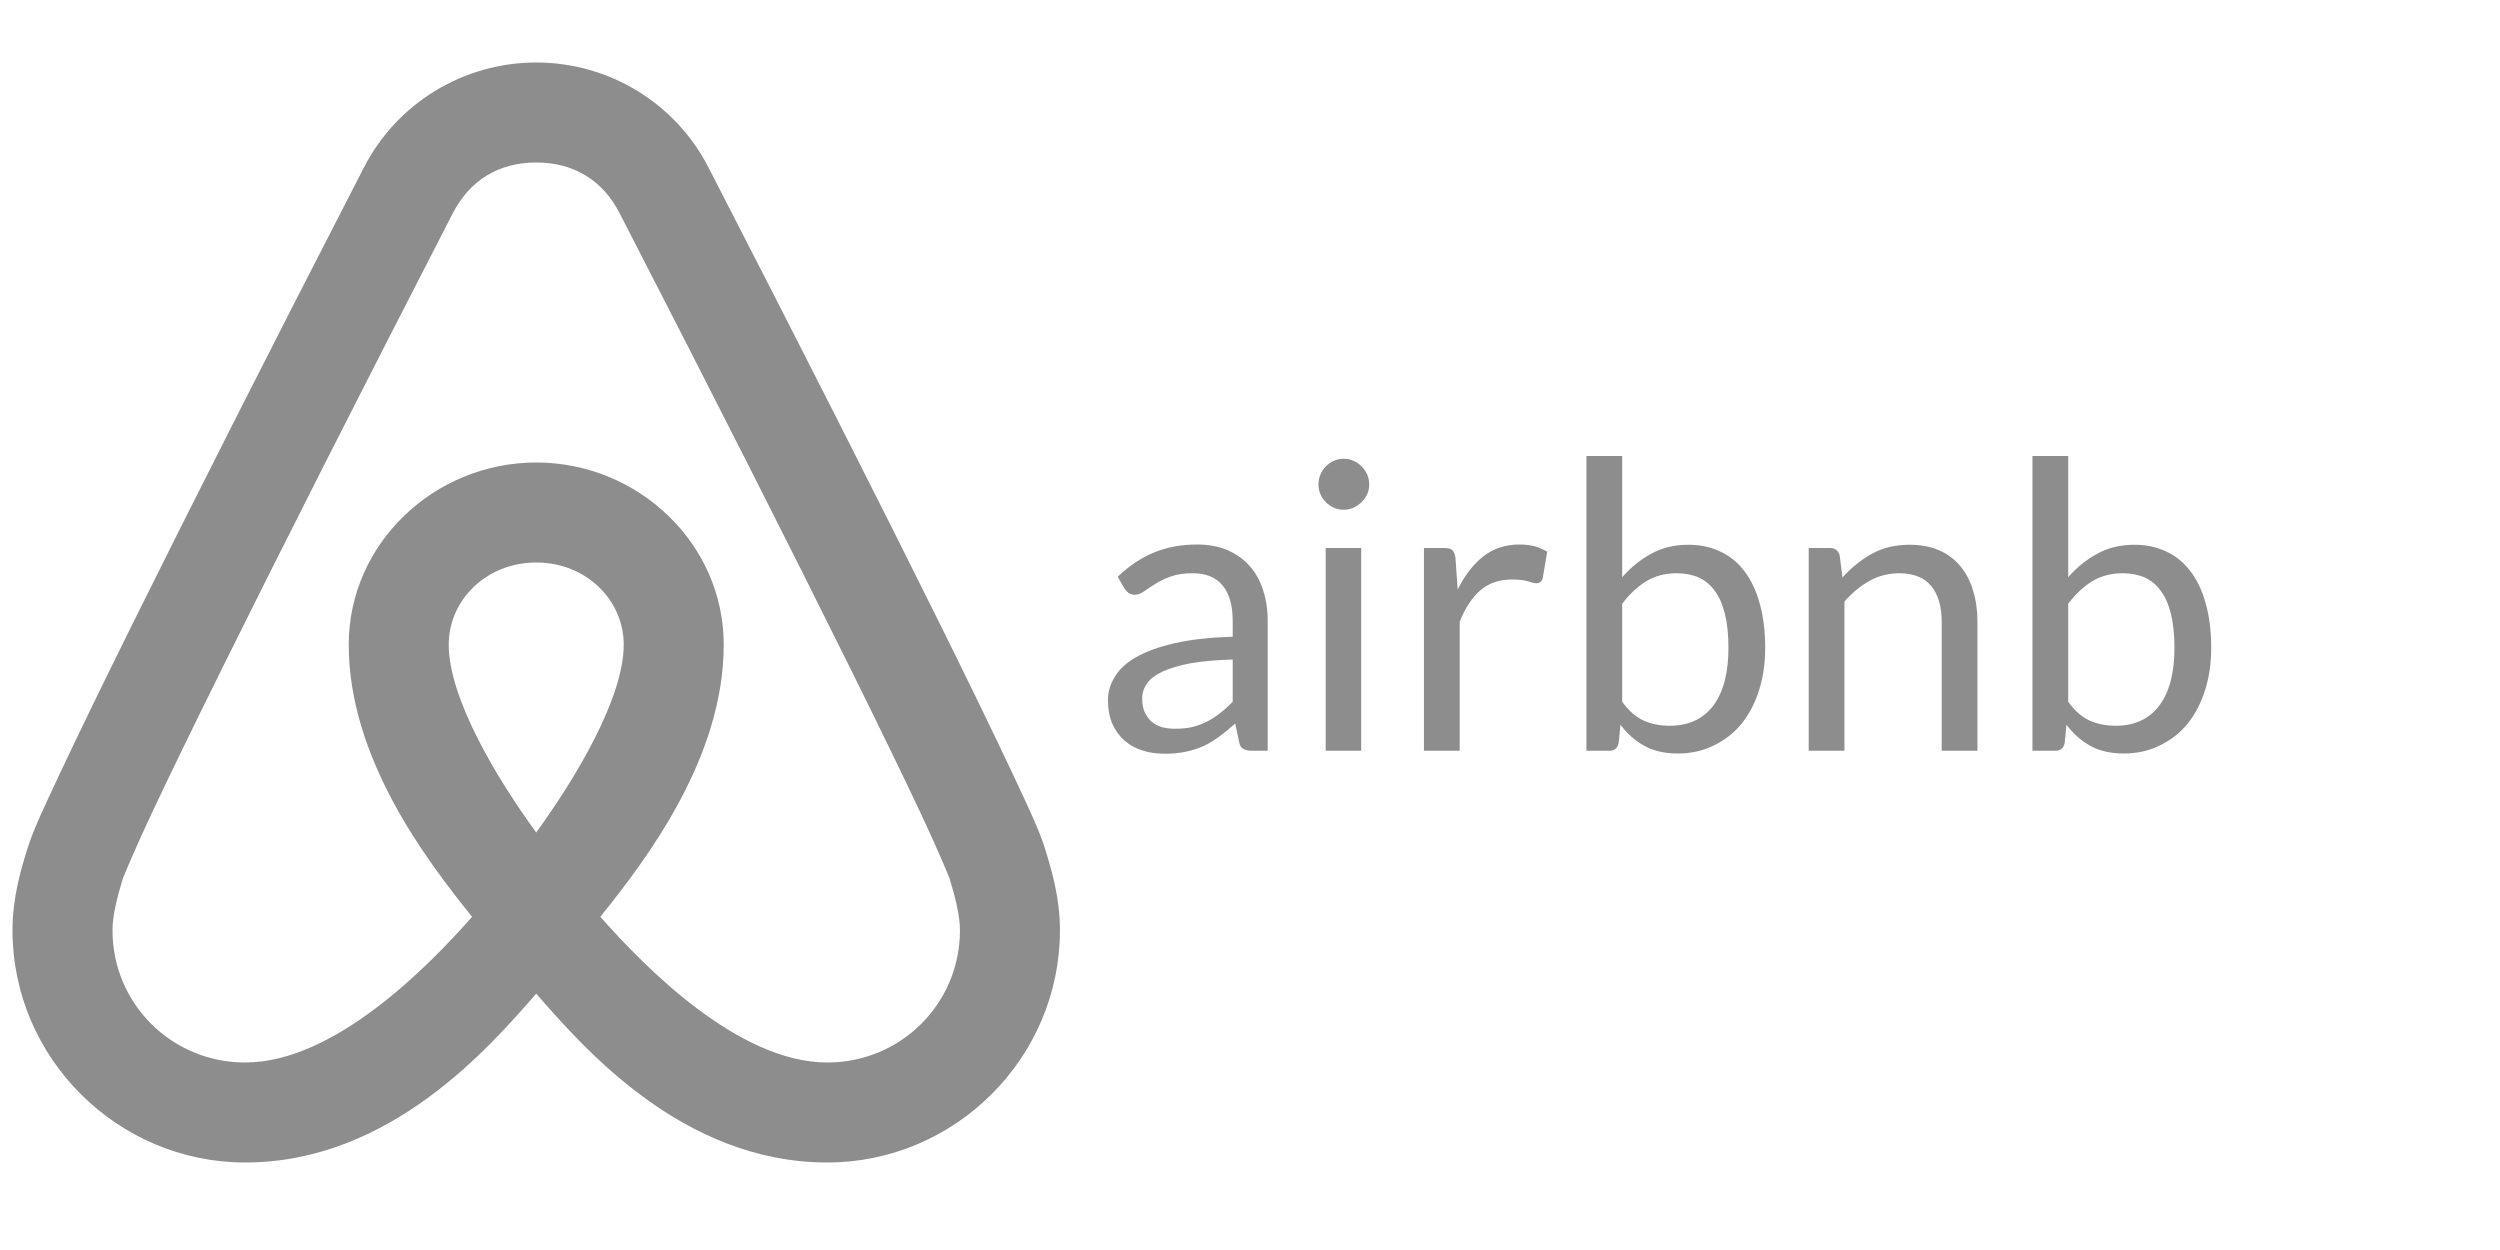 <svg xmlns="http://www.w3.org/2000/svg" xmlns:xlink="http://www.w3.org/1999/xlink" version="1.1" width="100" height="50" viewBox="0 0 100 50" xml:space="preserve">
<desc>Created with Fabric.js 3.5.0</desc>
<defs>
</defs>
<rect x="0" y="0" width="100%" height="100%" fill="rgba(255,255,255,0)"/>
<g transform="matrix(1 0 0 1 21.449 24.5)" id="704739">
<path style="stroke: none; stroke-width: 1; stroke-dasharray: none; stroke-linecap: butt; stroke-dashoffset: 0; stroke-linejoin: miter; stroke-miterlimit: 4; is-custom-font: none; font-file-url: none; fill: rgb(141,141,141); fill-rule: nonzero; opacity: 1;" vector-effect="non-scaling-stroke" transform=" translate(-25, -25)" d="M 25 3 C 22.09 3 19.426 4.622 18.102 7.211 C 18.102 7.211 18.102 7.213 18.102 7.213 C 18.101 7.215 18.098 7.215 18.098 7.217 C 14.362 14.471 11.154 20.807 8.812 25.537 C 7.641 27.903 6.687 29.866 5.988 31.352 C 5.29 32.838 4.885 33.69 4.648 34.445 L 4.646 34.451 L 4.645 34.455 C 4.388 35.287 4.051 36.399 4.051 37.711 C 4.051 42.818 8.246 47 13.359 47 C 19.155 47 23.135 42.38 25 40.246 C 26.864 42.379 30.844 47 36.641 47 C 41.754 47 45.949 42.817 45.949 37.711 C 45.949 36.401 45.611 35.29 45.357 34.463 L 45.355 34.457 L 45.354 34.451 C 45.117 33.697 44.711 32.842 44.012 31.355 C 43.313 29.869 42.359 27.905 41.188 25.539 C 38.846 20.808 35.636 14.472 31.9 7.217 L 31.896 7.209 C 30.573 4.622 27.91 3 25 3 z M 25 7 C 26.501 7 27.664 7.711 28.338 9.033 L 28.34 9.037 L 28.342 9.041 C 32.073 16.286 35.274 22.609 37.602 27.312 C 38.766 29.664 39.713 31.613 40.393 33.059 C 41.071 34.501 41.519 35.591 41.535 35.643 C 41.766 36.397 41.949 37.143 41.949 37.711 C 41.949 40.641 39.59 43 36.641 43 C 33.058 43 29.289 39.125 27.574 37.182 L 27.57 37.178 L 27.564 37.172 C 29.414 34.871 32.5 30.815 32.5 26.285 C 32.5 22.242 29.075 19 25 19 C 20.925 19 17.5 22.242 17.5 26.285 C 17.5 30.822 20.586 34.875 22.434 37.172 L 22.43 37.176 L 22.426 37.182 C 20.71 39.126 16.942 43 13.359 43 C 10.41 43 8.051 40.642 8.051 37.711 C 8.051 37.14 8.233 36.397 8.465 35.643 C 8.479 35.599 8.93 34.5 9.609 33.055 C 10.289 31.61 11.235 29.662 12.398 27.311 C 14.726 22.608 17.926 16.286 21.656 9.043 L 21.658 9.039 L 21.66 9.037 C 22.337 7.712 23.499 7 25 7 z M 25 23 C 26.991 23 28.5 24.499 28.5 26.285 C 28.5 28.424 26.577 31.63 24.998 33.799 C 23.421 31.634 21.5 28.435 21.5 26.285 C 21.5 24.499 23.009 23 25 23 z" stroke-linecap="round"/>
</g>
<g transform="matrix(1 0 0 1 66.578 25)" style="" id="726132">
		
<path xml:space="preserve" font-family="Lato" font-size="16" font-style="normal" font-weight="normal" style="stroke: none; stroke-width: 1; stroke-dasharray: none; stroke-linecap: butt; stroke-dashoffset: 0; stroke-linejoin: miter; stroke-miterlimit: 4; is-custom-font: none; font-file-url: none; fill: rgb(141,141,141); fill-rule: nonzero; opacity: 1; white-space: pre;" d="M-15.87-0.16L-15.87 5.03L-16.51 5.03Q-16.71 5.03-16.84 4.96Q-16.97 4.90-17.01 4.69L-17.01 4.69L-17.17 3.94Q-17.49 4.23-17.79 4.45Q-18.10 4.68-18.43 4.84Q-18.77 4.99-19.15 5.07Q-19.53 5.15-19.99 5.15L-19.99 5.15Q-20.47 5.15-20.88 5.02Q-21.29 4.89-21.59 4.63Q-21.90 4.36-22.08 3.96Q-22.26 3.55-22.26 3.00L-22.26 3.00Q-22.26 2.52-21.99 2.08Q-21.73 1.63-21.14 1.29Q-20.55 0.95-19.60 0.73Q-18.65 0.51-17.27 0.47L-17.27 0.47L-17.27-0.16Q-17.27-1.10-17.68-1.59Q-18.08-2.07-18.87-2.07L-18.87-2.07Q-19.39-2.07-19.75-1.94Q-20.11-1.81-20.37-1.64Q-20.63-1.48-20.81-1.35Q-21.00-1.21-21.19-1.21L-21.19-1.21Q-21.33-1.21-21.44-1.29Q-21.55-1.37-21.61-1.48L-21.61-1.48L-21.87-1.93Q-21.19-2.58-20.42-2.90Q-19.64-3.22-18.70-3.22L-18.70-3.22Q-18.02-3.22-17.49-3.00Q-16.96-2.77-16.60-2.37Q-16.24-1.97-16.06-1.41Q-15.87-0.84-15.87-0.16L-15.87-0.16ZM-19.57 4.15L-19.57 4.15Q-19.19 4.15-18.88 4.08Q-18.57 4.00-18.29 3.86Q-18.02 3.72-17.77 3.52Q-17.51 3.32-17.27 3.07L-17.27 3.07L-17.27 1.38Q-18.26 1.41-18.95 1.53Q-19.63 1.66-20.07 1.86Q-20.50 2.06-20.69 2.33Q-20.89 2.60-20.89 2.94L-20.89 2.94Q-20.89 3.26-20.79 3.49Q-20.68 3.72-20.51 3.87Q-20.33 4.02-20.09 4.09Q-19.85 4.15-19.57 4.15ZM-13.55-3.08L-12.13-3.08L-12.13 5.03L-13.55 5.03L-13.55-3.08ZM-11.81-5.62L-11.81-5.62Q-11.81-5.41-11.89-5.23Q-11.98-5.05-12.12-4.91Q-12.26-4.77-12.44-4.69Q-12.63-4.61-12.83-4.61L-12.83-4.61Q-13.04-4.61-13.22-4.69Q-13.40-4.77-13.54-4.91Q-13.68-5.05-13.76-5.23Q-13.84-5.41-13.84-5.62L-13.84-5.62Q-13.84-5.83-13.76-6.02Q-13.68-6.21-13.54-6.35Q-13.40-6.49-13.22-6.57Q-13.04-6.65-12.83-6.65L-12.83-6.65Q-12.63-6.65-12.44-6.57Q-12.26-6.49-12.12-6.35Q-11.98-6.21-11.89-6.02Q-11.81-5.83-11.81-5.62ZM-8.19 5.03L-9.62 5.03L-9.62-3.08L-8.80-3.08Q-8.57-3.08-8.48-2.99Q-8.39-2.90-8.36-2.69L-8.36-2.69L-8.27-1.42Q-7.85-2.27-7.24-2.75Q-6.63-3.22-5.80-3.22L-5.80-3.22Q-5.47-3.22-5.19-3.15Q-4.92-3.07-4.69-2.93L-4.69-2.93L-4.87-1.87Q-4.93-1.67-5.12-1.67L-5.12-1.67Q-5.23-1.67-5.47-1.75Q-5.70-1.82-6.11-1.82L-6.11-1.82Q-6.86-1.82-7.36-1.39Q-7.86-0.96-8.19-0.13L-8.19-0.13L-8.19 5.03ZM-2.20 5.03L-3.12 5.03L-3.12-6.76L-1.69-6.76L-1.69-1.91Q-1.19-2.49-0.53-2.85Q0.12-3.21 0.96-3.21L0.96-3.21Q1.66-3.21 2.23-2.94Q2.80-2.68 3.20-2.15Q3.60-1.63 3.81-0.86Q4.03-0.09 4.03 0.92L4.03 0.92Q4.03 1.82 3.79 2.59Q3.55 3.36 3.10 3.93Q2.65 4.49 1.99 4.81Q1.34 5.14 0.53 5.14L0.53 5.14Q-0.26 5.14-0.81 4.83Q-1.35 4.53-1.76 3.99L-1.76 3.99L-1.83 4.72Q-1.90 5.03-2.20 5.03L-2.20 5.03ZM0.49-2.07L0.49-2.07Q-0.20-2.07-0.73-1.75Q-1.25-1.43-1.69-0.85L-1.69-0.85L-1.69 3.07Q-1.31 3.60-0.84 3.82Q-0.37 4.03 0.21 4.03L0.21 4.03Q1.34 4.03 1.95 3.23Q2.56 2.42 2.56 0.92L2.56 0.92Q2.56 0.13 2.42-0.44Q2.28-1.01 2.01-1.37Q1.75-1.73 1.37-1.90Q0.98-2.07 0.49-2.07ZM7.20 5.03L5.77 5.03L5.77-3.08L6.62-3.08Q6.93-3.08 7.01-2.78L7.01-2.78L7.12-1.90Q7.65-2.49 8.30-2.85Q8.95-3.21 9.81-3.21L9.81-3.21Q10.47-3.21 10.98-2.99Q11.49-2.77 11.83-2.36Q12.17-1.96 12.34-1.39Q12.52-0.82 12.52-0.13L12.52-0.13L12.52 5.03L11.09 5.03L11.09-0.13Q11.09-1.05 10.67-1.56Q10.25-2.07 9.39-2.07L9.39-2.07Q8.76-2.07 8.21-1.77Q7.66-1.46 7.20-0.94L7.20-0.94L7.20 5.03ZM15.64 5.03L14.72 5.03L14.72-6.76L16.15-6.76L16.15-1.91Q16.65-2.49 17.31-2.85Q17.96-3.21 18.80-3.21L18.80-3.21Q19.50-3.21 20.07-2.94Q20.64-2.68 21.04-2.15Q21.44-1.63 21.65-0.86Q21.87-0.09 21.87 0.92L21.87 0.92Q21.87 1.82 21.63 2.59Q21.39 3.36 20.94 3.93Q20.49 4.49 19.83 4.81Q19.18 5.14 18.37 5.14L18.37 5.14Q17.58 5.14 17.03 4.83Q16.49 4.53 16.08 3.99L16.08 3.99L16.01 4.72Q15.94 5.03 15.64 5.03L15.64 5.03ZM18.33-2.07L18.33-2.07Q17.64-2.07 17.11-1.75Q16.59-1.43 16.15-0.85L16.15-0.85L16.15 3.07Q16.53 3.60 17.00 3.82Q17.47 4.03 18.05 4.03L18.05 4.03Q19.18 4.03 19.79 3.23Q20.40 2.42 20.40 0.92L20.40 0.92Q20.40 0.13 20.26-0.44Q20.12-1.01 19.85-1.37Q19.59-1.73 19.21-1.90Q18.82-2.07 18.33-2.07Z"/></g>
</svg>